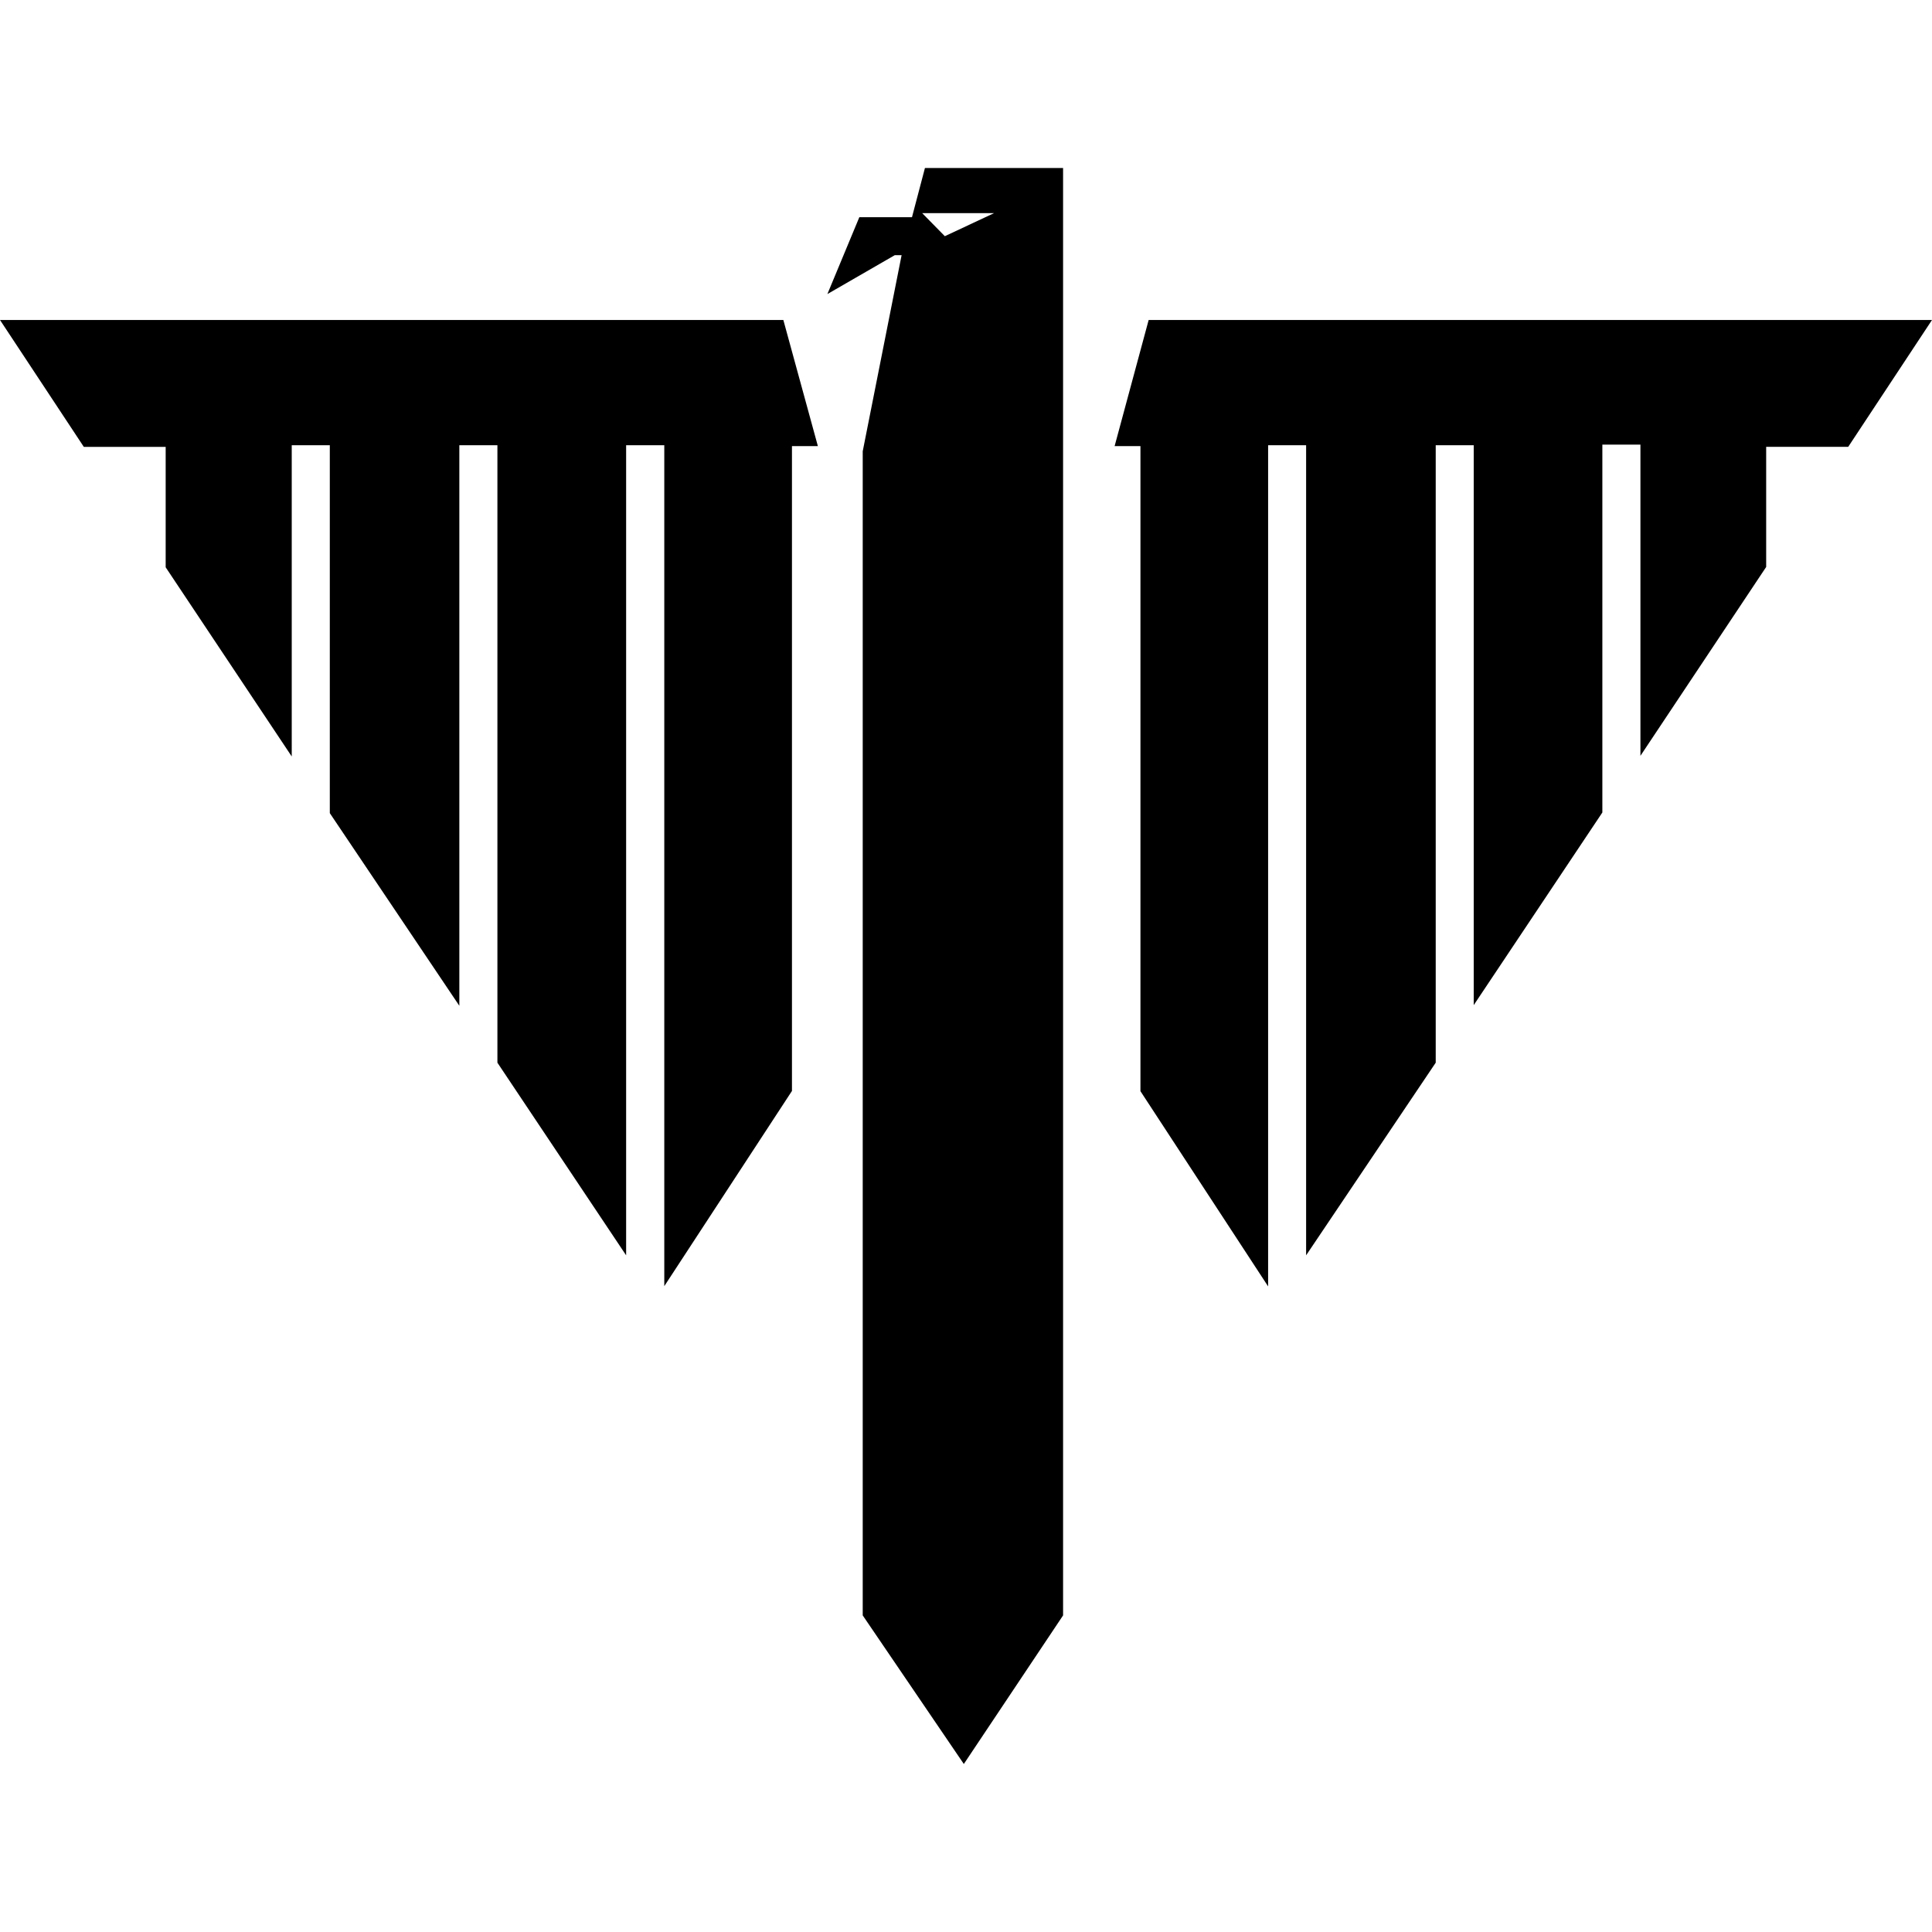 <?xml version="1.0" encoding="UTF-8" standalone="no"?><!DOCTYPE svg PUBLIC "-//W3C//DTD SVG 1.1//EN" "http://www.w3.org/Graphics/SVG/1.1/DTD/svg11.dtd"><svg width="100%" height="100%" viewBox="0 0 24 24" version="1.1" xmlns="http://www.w3.org/2000/svg" xmlns:xlink="http://www.w3.org/1999/xlink" xml:space="preserve" xmlns:serif="http://www.serif.com/" style="fill-rule:evenodd;clip-rule:evenodd;stroke-linejoin:round;stroke-miterlimit:2;"><path d="M11.49,2.087l-0.161,0.611l-0.654,0l-0.397,0.955l0.837,-0.483l0.085,0l-0.483,2.436l0,14.461l1.256,1.846l1.233,-1.846l0,-17.98l-1.716,-0Zm0.247,0.847l-0.281,-0.286l0.892,-0l-0.611,0.286Zm2.532,1.041l9.731,0l-1.041,1.576l-1.019,0l0,1.492l-1.562,2.346l-0,-3.866l-0.473,-0l-0,4.57l-1.598,2.393l-0,-6.955l-0.472,-0l-0,7.67l-1.61,2.393l0,-10.063l-0.472,-0l0,10.449l-1.586,-2.425l0,-8.013l-0.321,-0l0.423,-1.567Zm-4.538,0l0.429,1.567l-0.322,-0l-0,8.01l-1.586,2.425l-0,-10.446l-0.474,-0l-0,10.063l-1.599,-2.393l-0,-7.67l-0.473,-0l0,6.963l-1.609,-2.393l0,-4.57l-0.473,-0l0,3.866l-1.566,-2.35l-0,-1.496l-1.017,0l-1.041,-1.576l9.731,0Z" style="fill-rule:nonzero;"/></svg>